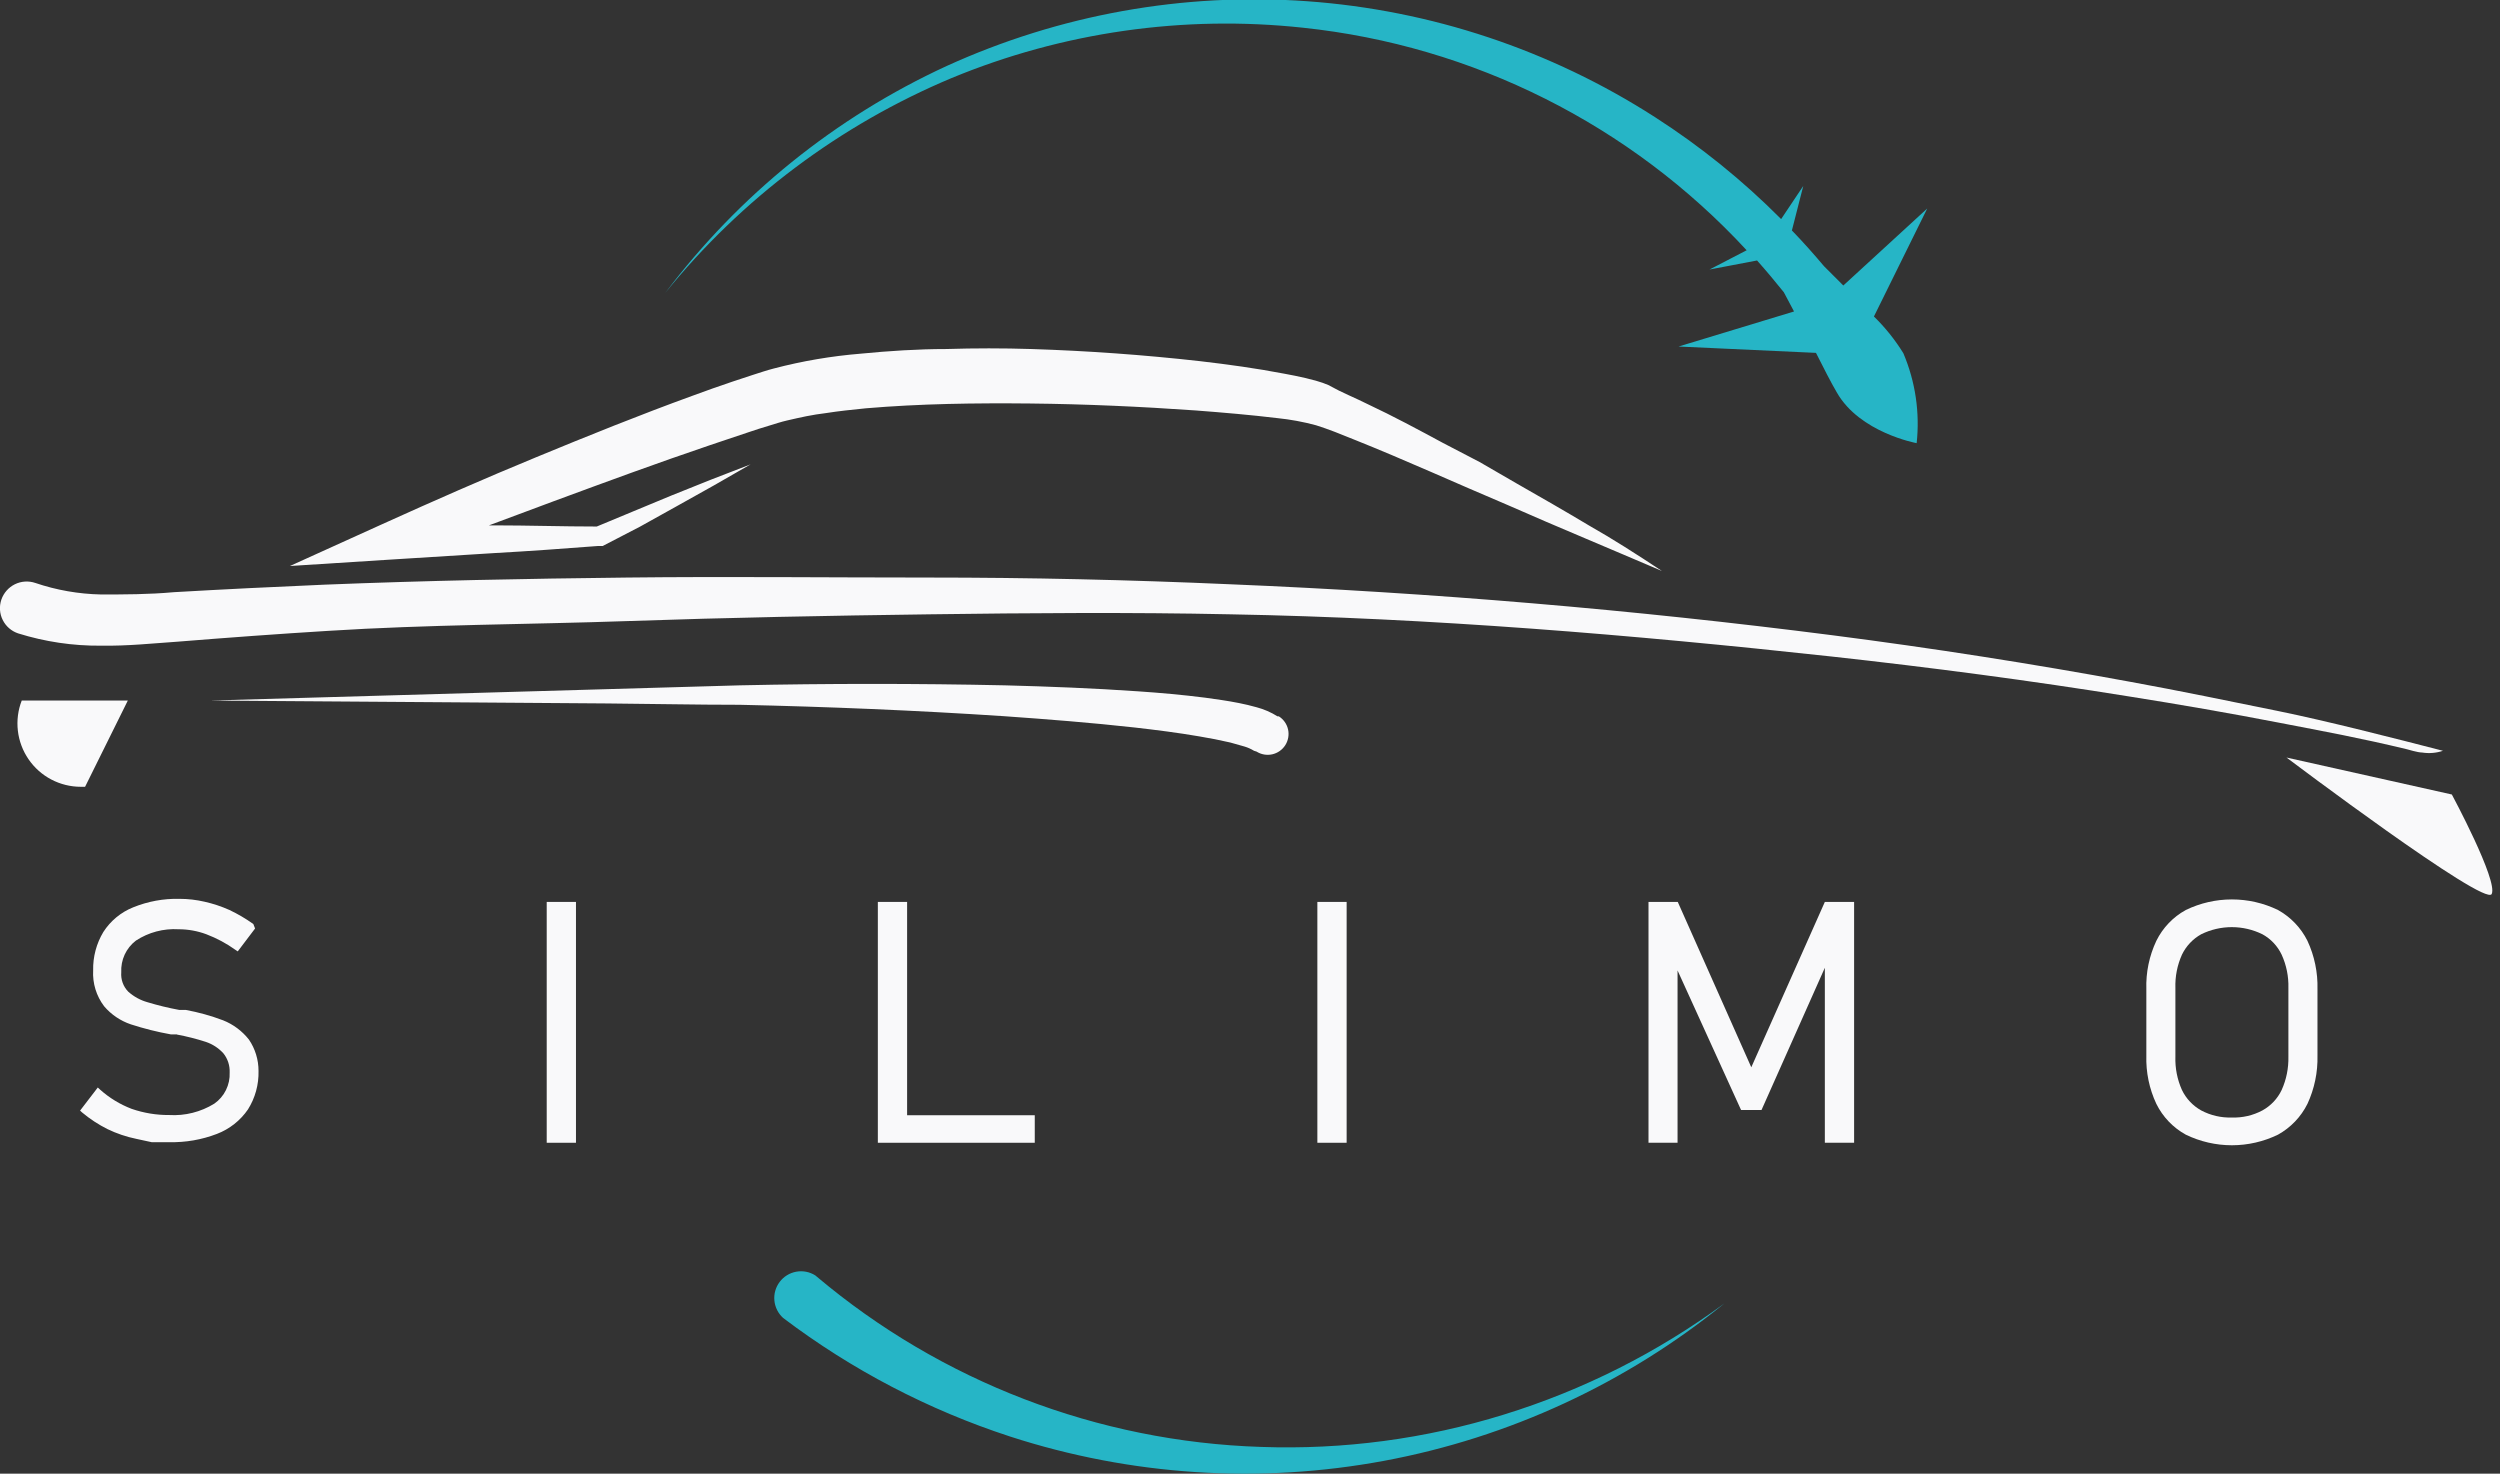 <svg width="95" height="56" viewBox="0 0 95 56" fill="none" xmlns="http://www.w3.org/2000/svg">
<rect x="0" y="0" width="95" height="56" fill="#333333" stroke="none"/>
<g clip-path="url(#clip0_1_572)">
<path d="M31.025 48.502C35.768 52.503 41.722 54.786 47.923 54.983C51.046 55.094 54.164 54.679 57.148 53.754C60.16 52.824 62.993 51.394 65.532 49.526C61.789 52.569 57.344 54.626 52.602 55.51C47.86 56.394 42.972 56.077 38.384 54.588C35.279 53.576 32.364 52.053 29.759 50.082V50.082C29.57 49.912 29.451 49.676 29.427 49.423C29.402 49.169 29.474 48.916 29.628 48.712C29.781 48.509 30.005 48.371 30.256 48.325C30.507 48.279 30.765 48.329 30.981 48.465L31.025 48.502Z" fill="#26B5C6"/>
<path d="M92.833 28.53C92.579 28.615 92.308 28.638 92.043 28.596C91.868 28.596 91.502 28.479 91.465 28.472C89.673 28.04 88.378 27.806 86.564 27.455C84.75 27.104 82.811 26.767 80.924 26.468C77.156 25.86 73.374 25.363 69.585 24.946C61.998 24.119 54.376 23.483 46.76 23.344C42.942 23.263 39.138 23.293 35.319 23.344C31.5 23.395 27.689 23.468 23.878 23.6C20.066 23.732 16.262 23.732 12.465 23.973C10.563 24.09 8.669 24.229 6.759 24.383C5.808 24.448 4.857 24.551 3.833 24.536C2.767 24.545 1.705 24.387 0.687 24.068C0.562 24.026 0.445 23.959 0.345 23.872C0.245 23.785 0.163 23.679 0.104 23.56C0.044 23.441 0.009 23.312 0 23.179C-0.009 23.047 0.009 22.914 0.051 22.788C0.138 22.533 0.322 22.323 0.563 22.203C0.805 22.084 1.083 22.065 1.339 22.151V22.151C2.145 22.425 2.989 22.573 3.84 22.59C4.704 22.59 5.655 22.59 6.606 22.503C8.515 22.393 10.432 22.298 12.341 22.217C16.167 22.064 19.993 21.99 23.819 21.947C27.645 21.903 31.464 21.947 35.29 21.947C39.116 21.947 42.934 22.034 46.76 22.203C54.422 22.52 62.05 23.166 69.643 24.141C73.433 24.629 77.207 25.219 80.968 25.912C82.848 26.255 84.72 26.643 86.586 27.023C88.451 27.404 90.99 28.055 92.833 28.53Z" fill="#F9F9FA"/>
<path d="M60.374 19.964C59.46 19.416 58.538 18.889 57.616 18.362L56.226 17.557L54.822 16.826C53.885 16.321 52.949 15.816 51.983 15.363C51.742 15.246 51.501 15.129 51.252 15.019L50.879 14.843L50.476 14.631C50.334 14.57 50.187 14.519 50.037 14.477L49.62 14.368C49.342 14.302 49.072 14.251 48.801 14.2C47.733 13.995 46.665 13.848 45.597 13.724C43.471 13.485 41.334 13.331 39.188 13.263C38.116 13.229 37.04 13.229 35.962 13.263C34.88 13.263 33.768 13.336 32.714 13.439C31.598 13.53 30.491 13.718 29.408 14.002C29.122 14.075 28.874 14.163 28.618 14.243L27.842 14.499C27.337 14.668 26.825 14.851 26.328 15.034C24.316 15.765 22.341 16.562 20.373 17.375C18.405 18.186 16.459 19.042 14.521 19.92L11.017 21.508L14.813 21.266L18.771 21.018C20.095 20.944 21.419 20.849 22.736 20.747H22.846H22.904L24.316 20.015L25.721 19.233C26.664 18.713 27.593 18.186 28.523 17.645C27.52 18.026 26.518 18.421 25.53 18.823L24.067 19.43L22.677 20.008C21.375 20.008 20.073 19.964 18.771 19.964H18.581L21.032 19.05C23.014 18.318 24.997 17.587 26.986 16.914L28.449 16.423C28.698 16.336 28.939 16.262 29.181 16.189C29.422 16.116 29.686 16.028 29.913 15.977C30.139 15.926 30.388 15.867 30.644 15.816C30.9 15.765 31.134 15.729 31.376 15.699C31.88 15.619 32.385 15.568 32.897 15.516C34.953 15.341 37.045 15.312 39.145 15.333C41.244 15.355 43.344 15.45 45.436 15.597C46.475 15.677 47.521 15.765 48.545 15.889C49.039 15.94 49.529 16.03 50.008 16.16L50.359 16.277L50.718 16.409L51.449 16.701C53.395 17.477 55.327 18.362 57.302 19.196C58.275 19.62 59.248 20.045 60.228 20.454C61.208 20.864 62.181 21.288 63.154 21.698C62.181 21.054 61.289 20.483 60.374 19.964Z" fill="#F9F9FA"/>
<path d="M47.653 28.53C47.541 28.461 47.42 28.407 47.294 28.369L46.753 28.216C46.373 28.128 45.97 28.048 45.568 27.982C44.763 27.843 43.944 27.74 43.117 27.645C41.464 27.462 39.803 27.331 38.135 27.214C34.8 26.994 31.449 26.855 28.106 26.782C26.431 26.782 24.755 26.745 23.08 26.731L18.047 26.694L7.988 26.621L28.106 26.043C31.461 25.97 34.822 25.97 38.187 26.043C39.869 26.087 41.552 26.153 43.242 26.27C44.09 26.328 44.931 26.402 45.787 26.511C46.212 26.57 46.643 26.628 47.082 26.716C47.302 26.76 47.521 26.811 47.755 26.877C48.034 26.951 48.301 27.067 48.545 27.221H48.596C48.774 27.334 48.9 27.512 48.946 27.717C48.992 27.922 48.954 28.137 48.842 28.315C48.729 28.492 48.551 28.618 48.346 28.664C48.14 28.71 47.925 28.672 47.748 28.56L47.653 28.53Z" fill="#F9F9FA"/>
<path d="M93.17 30.191C93.17 30.191 94.933 33.468 94.684 33.973C94.435 34.478 86.886 28.786 86.886 28.786L93.17 30.191Z" fill="#F9F9FA"/>
<path d="M4.857 26.621H0.826C0.684 26.986 0.634 27.38 0.679 27.768C0.724 28.157 0.863 28.529 1.085 28.852C1.306 29.175 1.602 29.439 1.949 29.621C2.295 29.803 2.681 29.898 3.072 29.898H3.233L4.857 26.621Z" fill="#F9F9FA"/>
<path d="M8.478 38.772C8.018 38.598 7.543 38.466 7.059 38.377H7.001H6.92H6.81C6.403 38.302 6 38.204 5.603 38.084C5.332 38.008 5.082 37.87 4.872 37.682C4.778 37.586 4.706 37.471 4.661 37.345C4.615 37.219 4.597 37.084 4.608 36.95C4.596 36.719 4.64 36.488 4.736 36.278C4.833 36.068 4.98 35.884 5.164 35.743C5.645 35.428 6.215 35.277 6.788 35.312C7.148 35.312 7.505 35.376 7.842 35.502C8.234 35.651 8.606 35.85 8.947 36.095L9.034 36.153L9.693 35.283L9.627 35.114C9.341 34.909 9.038 34.731 8.72 34.58C8.417 34.444 8.1 34.339 7.776 34.266C7.462 34.193 7.14 34.156 6.818 34.156C6.217 34.142 5.619 34.252 5.062 34.478C4.596 34.664 4.2 34.992 3.928 35.414C3.663 35.855 3.528 36.363 3.54 36.877C3.513 37.366 3.661 37.849 3.957 38.238C4.227 38.556 4.579 38.793 4.974 38.926C5.47 39.087 5.976 39.214 6.489 39.306H6.664H6.723V39.196V39.313C7.094 39.382 7.461 39.475 7.82 39.591C8.075 39.676 8.304 39.825 8.486 40.023C8.653 40.229 8.738 40.489 8.727 40.755C8.738 40.985 8.689 41.215 8.587 41.422C8.485 41.63 8.332 41.808 8.142 41.94C7.629 42.256 7.031 42.407 6.43 42.371C5.945 42.375 5.462 42.295 5.004 42.137C4.562 41.968 4.156 41.721 3.804 41.406L3.716 41.325L3.043 42.203L3.123 42.276C3.418 42.522 3.739 42.733 4.082 42.905C4.433 43.075 4.804 43.2 5.186 43.278L5.764 43.403H6.43C7.049 43.417 7.666 43.31 8.244 43.088C8.722 42.905 9.133 42.581 9.422 42.159C9.697 41.722 9.837 41.213 9.824 40.696C9.825 40.271 9.698 39.855 9.459 39.504C9.202 39.178 8.864 38.925 8.478 38.772V38.772Z" fill="#F9F9FA"/>
<path d="M21.887 34.273H20.775V43.425H21.887V34.273Z" fill="#F9F9FA"/>
<path d="M34.47 34.273H33.358V43.425H39.321V42.379H34.47V34.273Z" fill="#F9F9FA"/>
<path d="M51.172 34.273H50.06V43.425H51.172V34.273Z" fill="#F9F9FA"/>
<path d="M66.549 40.557L63.755 34.273H62.643V43.425H63.747V36.877L66.161 42.181H66.937L69.344 36.775V43.425H70.456V34.273H69.344L66.549 40.557Z" fill="#F9F9FA"/>
<path d="M87.683 35.751C87.437 35.257 87.047 34.849 86.564 34.58C86.018 34.316 85.419 34.178 84.812 34.178C84.205 34.178 83.606 34.316 83.06 34.58C82.576 34.847 82.186 35.255 81.941 35.751C81.671 36.324 81.541 36.953 81.561 37.587V40.111C81.542 40.744 81.672 41.373 81.941 41.947C82.186 42.442 82.576 42.851 83.06 43.117C83.606 43.382 84.205 43.52 84.812 43.52C85.419 43.52 86.018 43.382 86.564 43.117C87.047 42.849 87.437 42.441 87.683 41.947C87.949 41.372 88.079 40.744 88.064 40.111V37.587C88.08 36.954 87.95 36.325 87.683 35.751V35.751ZM84.808 42.466C84.404 42.479 84.003 42.386 83.645 42.196C83.328 42.019 83.072 41.748 82.914 41.42C82.736 41.023 82.651 40.59 82.665 40.155V37.543C82.651 37.108 82.736 36.675 82.914 36.278C83.072 35.95 83.328 35.679 83.645 35.502C84.007 35.324 84.405 35.231 84.808 35.231C85.212 35.231 85.61 35.324 85.972 35.502C86.291 35.677 86.547 35.949 86.703 36.278C86.884 36.674 86.971 37.107 86.959 37.543V40.155C86.969 40.59 86.882 41.023 86.703 41.42C86.547 41.749 86.291 42.02 85.972 42.196C85.615 42.387 85.213 42.48 84.808 42.466V42.466Z" fill="#F9F9FA"/>
<path d="M71.209 12.027L73.235 7.923L70.046 10.849L69.314 10.117C68.919 9.649 68.517 9.196 68.092 8.757L68.524 7.067L67.683 8.325C66.229 6.862 64.619 5.562 62.884 4.448C58.918 1.899 54.376 0.385 49.674 0.047C44.972 -0.292 40.26 0.555 35.97 2.509C31.75 4.454 28.078 7.415 25.282 11.127C28.181 7.548 31.921 4.743 36.168 2.963C40.386 1.22 44.974 0.564 49.511 1.053C55.971 1.734 61.964 4.74 66.373 9.51L64.961 10.242L66.768 9.898C67.12 10.293 67.456 10.695 67.785 11.105L68.173 11.836L63.784 13.168L69.007 13.409C69.314 14.017 69.578 14.536 69.797 14.909C70.668 16.445 72.833 16.84 72.833 16.84C72.959 15.677 72.785 14.501 72.328 13.424C72.014 12.914 71.638 12.445 71.209 12.027V12.027Z" fill="#26B5C6"/>
</g>
<defs>
<clipPath id="clip0_1_572">
<rect width="94.706" height="56" fill="white"/>
</clipPath>
</defs>
</svg>
